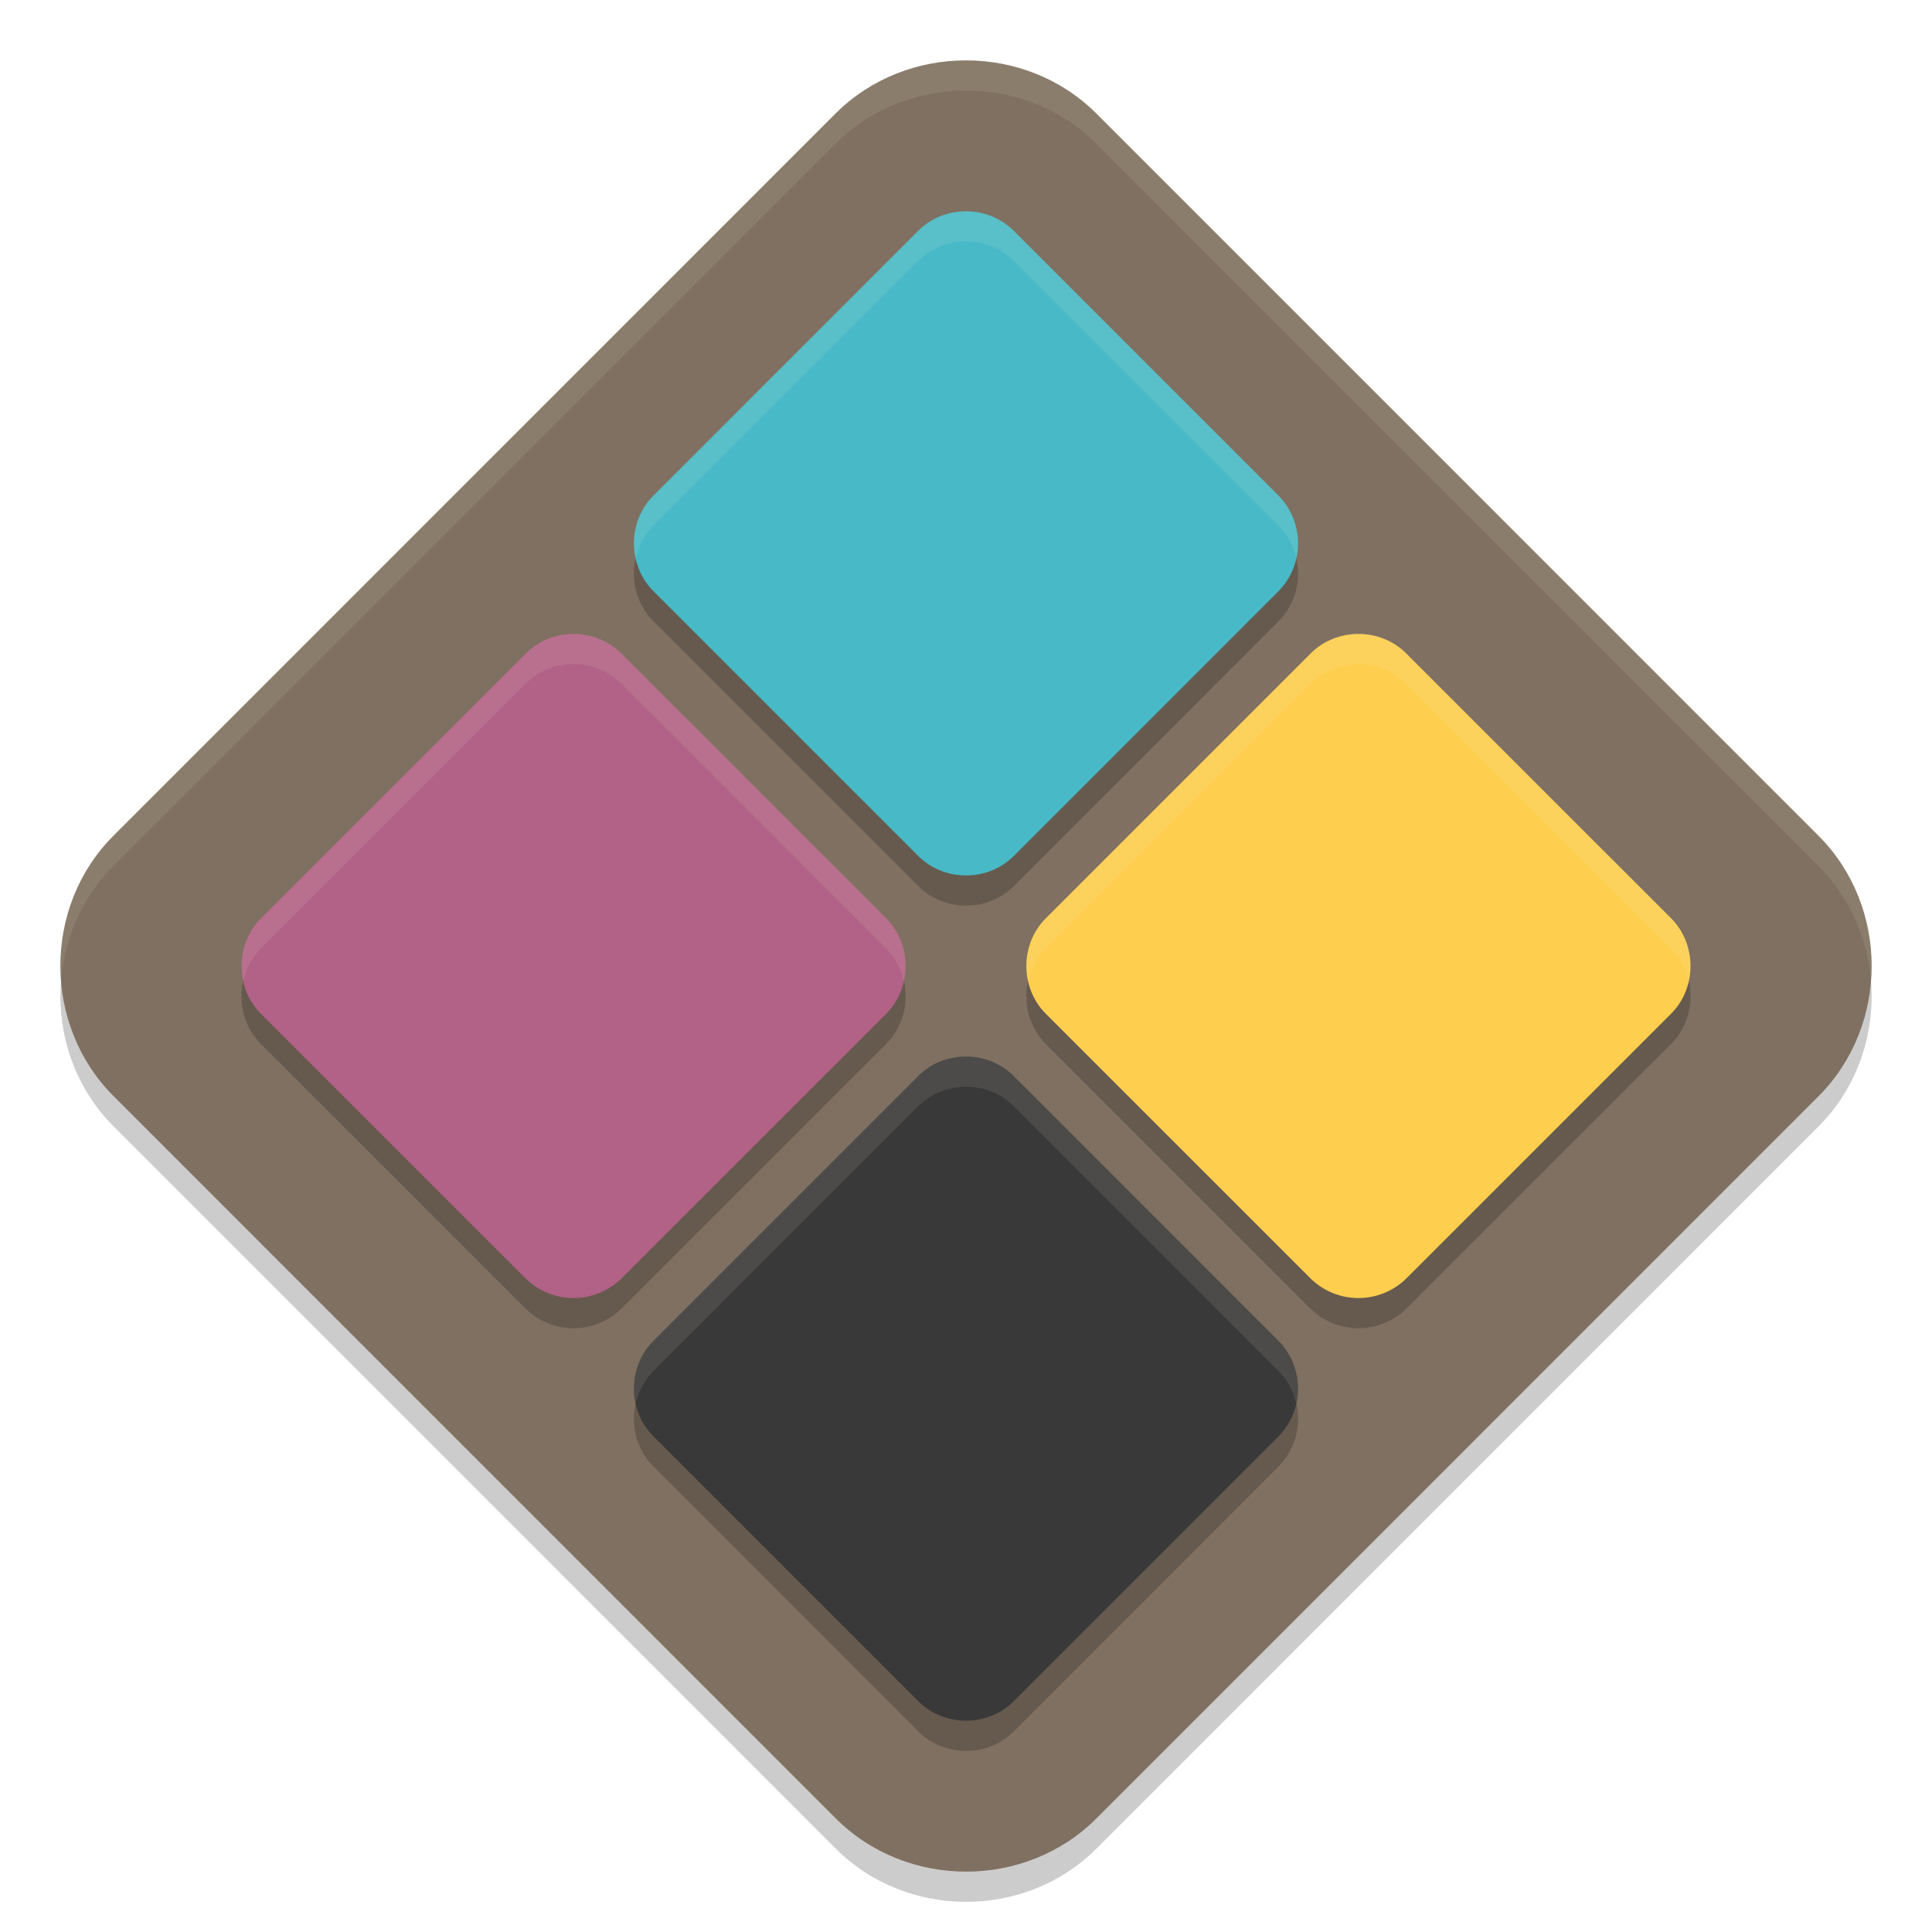 <svg xmlns="http://www.w3.org/2000/svg" width="64" height="64" version="1">
    <path d="M32 3c-1.572 0-3.145.586-4.32 1.76L3.76 28.684c-2.349 2.35-2.346 6.281.004 8.63l23.92 23.923c2.35 2.35 6.285 2.353 8.634.004l23.92-23.923c2.35-2.35 2.35-6.284 0-8.634L36.318 4.761C35.143 3.586 33.57 3 31.999 3z" opacity=".2"/>
    <path d="M32 2c-1.572 0-3.145.586-4.32 1.76L3.76 27.683c-2.349 2.35-2.346 6.281.004 8.63l23.92 23.923c2.35 2.35 6.285 2.353 8.634.004l23.92-23.923c2.35-2.35 2.35-6.284 0-8.634L36.318 3.76C35.143 2.586 33.57 2 31.999 2z" fill="#7F7061"/>
    <path d="M32 8c-.576 0-1.153.215-1.584.646l-8.771 8.771c-.862.862-.86 2.303.002 3.164l8.771 8.772c.861.861 2.305.863 3.166.002l8.77-8.773a2.26 2.26 0 0 0 0-3.165l-8.77-8.771A2.235 2.235 0 0 0 32 7.999zM19 22c-.576 0-1.151.215-1.582.646l-8.772 8.771c-.861.862-.863 2.305-.001 3.166l8.771 8.77a2.262 2.262 0 0 0 3.166 0l8.772-8.77c.43-.43.646-1.007.646-1.584 0-.576-.216-1.153-.646-1.584l-8.772-8.77A2.23 2.23 0 0 0 19 22zm26 0c-.576 0-1.151.215-1.582.646l-8.772 8.771c-.861.862-.863 2.305-.002 3.166l8.772 8.77a2.262 2.262 0 0 0 3.166 0l8.771-8.77c.431-.43.647-1.007.647-1.584 0-.576-.216-1.153-.646-1.584l-8.772-8.77A2.23 2.23 0 0 0 45 22zM32 36c-.576 0-1.153.215-1.584.646l-8.771 8.771c-.862.862-.86 2.303.002 3.164l8.771 8.772c.861.861 2.305.863 3.166.002l8.77-8.773a2.26 2.26 0 0 0 0-3.165l-8.77-8.771A2.235 2.235 0 0 0 32 35.999z" opacity=".2"/>
    <path d="M32 7c-.577 0-1.153.215-1.584.646l-8.77 8.771c-.862.862-.86 2.303 0 3.165l8.771 8.771c.862.862 2.305.863 3.166.002l8.77-8.772a2.262 2.262 0 0 0 0-3.166l-8.77-8.771A2.233 2.233 0 0 0 32 7z" fill="#48B9C7"/>
    <path d="M32 35c-.577 0-1.153.215-1.584.646l-8.77 8.771c-.862.862-.86 2.303 0 3.165l8.771 8.771c.862.862 2.305.863 3.166.002l8.77-8.772a2.262 2.262 0 0 0 0-3.166l-8.77-8.771A2.233 2.233 0 0 0 32 35z" fill="#3A393A"/>
    <path d="M56 32c0-.577-.215-1.153-.646-1.584l-8.771-8.77c-.862-.862-2.303-.86-3.165 0l-8.771 8.771c-.862.862-.863 2.305-.002 3.166l8.772 8.77a2.262 2.262 0 0 0 3.166 0l8.771-8.77c.431-.43.646-1.007.646-1.583z" fill="#FECE4F"/>
    <path d="M30 32c0-.577-.215-1.153-.646-1.584l-8.771-8.77c-.862-.862-2.303-.86-3.165 0l-8.771 8.771c-.862.862-.863 2.305-.002 3.166l8.772 8.77a2.262 2.262 0 0 0 3.166 0l8.771-8.77c.431-.43.646-1.007.646-1.583z" fill="#B16286"/>
    <path d="M32 7c-.576 0-1.153.216-1.584.646l-8.771 8.772c-.556.556-.746 1.351-.584 2.078.089-.397.28-.774.584-1.078l8.771-8.772A2.235 2.235 0 0 1 32 8c.576 0 1.153.216 1.584.646l8.77 8.772c.304.305.496.683.585 1.082a2.25 2.25 0 0 0-.585-2.082l-8.77-8.772A2.235 2.235 0 0 0 32 7zM19 21c-.576 0-1.151.216-1.582.646l-8.772 8.772a2.254 2.254 0 0 0-.585 2.086c.089-.4.28-.78.585-1.086l8.772-8.772A2.232 2.232 0 0 1 19 22a2.23 2.23 0 0 1 1.582.646l8.772 8.77a2.2 2.2 0 0 1 .585 1.084 2.235 2.235 0 0 0-.586-2.084l-8.771-8.77A2.23 2.23 0 0 0 19 21zm26 0c-.576 0-1.151.216-1.582.646l-8.772 8.772a2.254 2.254 0 0 0-.585 2.086c.089-.4.28-.78.585-1.086l8.772-8.772A2.232 2.232 0 0 1 45 22a2.23 2.23 0 0 1 1.582.646l8.772 8.77a2.2 2.2 0 0 1 .585 1.084 2.235 2.235 0 0 0-.586-2.084l-8.771-8.77A2.23 2.23 0 0 0 45 21zM32 35c-.576 0-1.153.216-1.584.646l-8.771 8.772c-.556.556-.746 1.351-.584 2.078.089-.397.28-.774.584-1.078l8.771-8.772A2.235 2.235 0 0 1 32 36c.576 0 1.153.216 1.584.646l8.77 8.772c.304.305.496.683.585 1.082a2.25 2.25 0 0 0-.585-2.082l-8.77-8.772A2.235 2.235 0 0 0 32 35z" fill="#F9F5D7" opacity=".1"/>
    <path d="M32 2c-1.571 0-3.146.585-4.32 1.76L3.76 27.684c-1.3 1.3-1.876 3.082-1.737 4.814.111-1.4.687-2.765 1.737-3.814L27.68 4.76C28.854 3.585 30.429 3 32 3c1.572 0 3.144.585 4.318 1.76l23.92 23.924a6.054 6.054 0 0 1 1.739 3.816c.138-1.733-.44-3.517-1.739-4.816L36.318 3.76C35.144 2.585 33.572 2 32 2z" fill="#F9F5D7" opacity=".1"/>
</svg>
